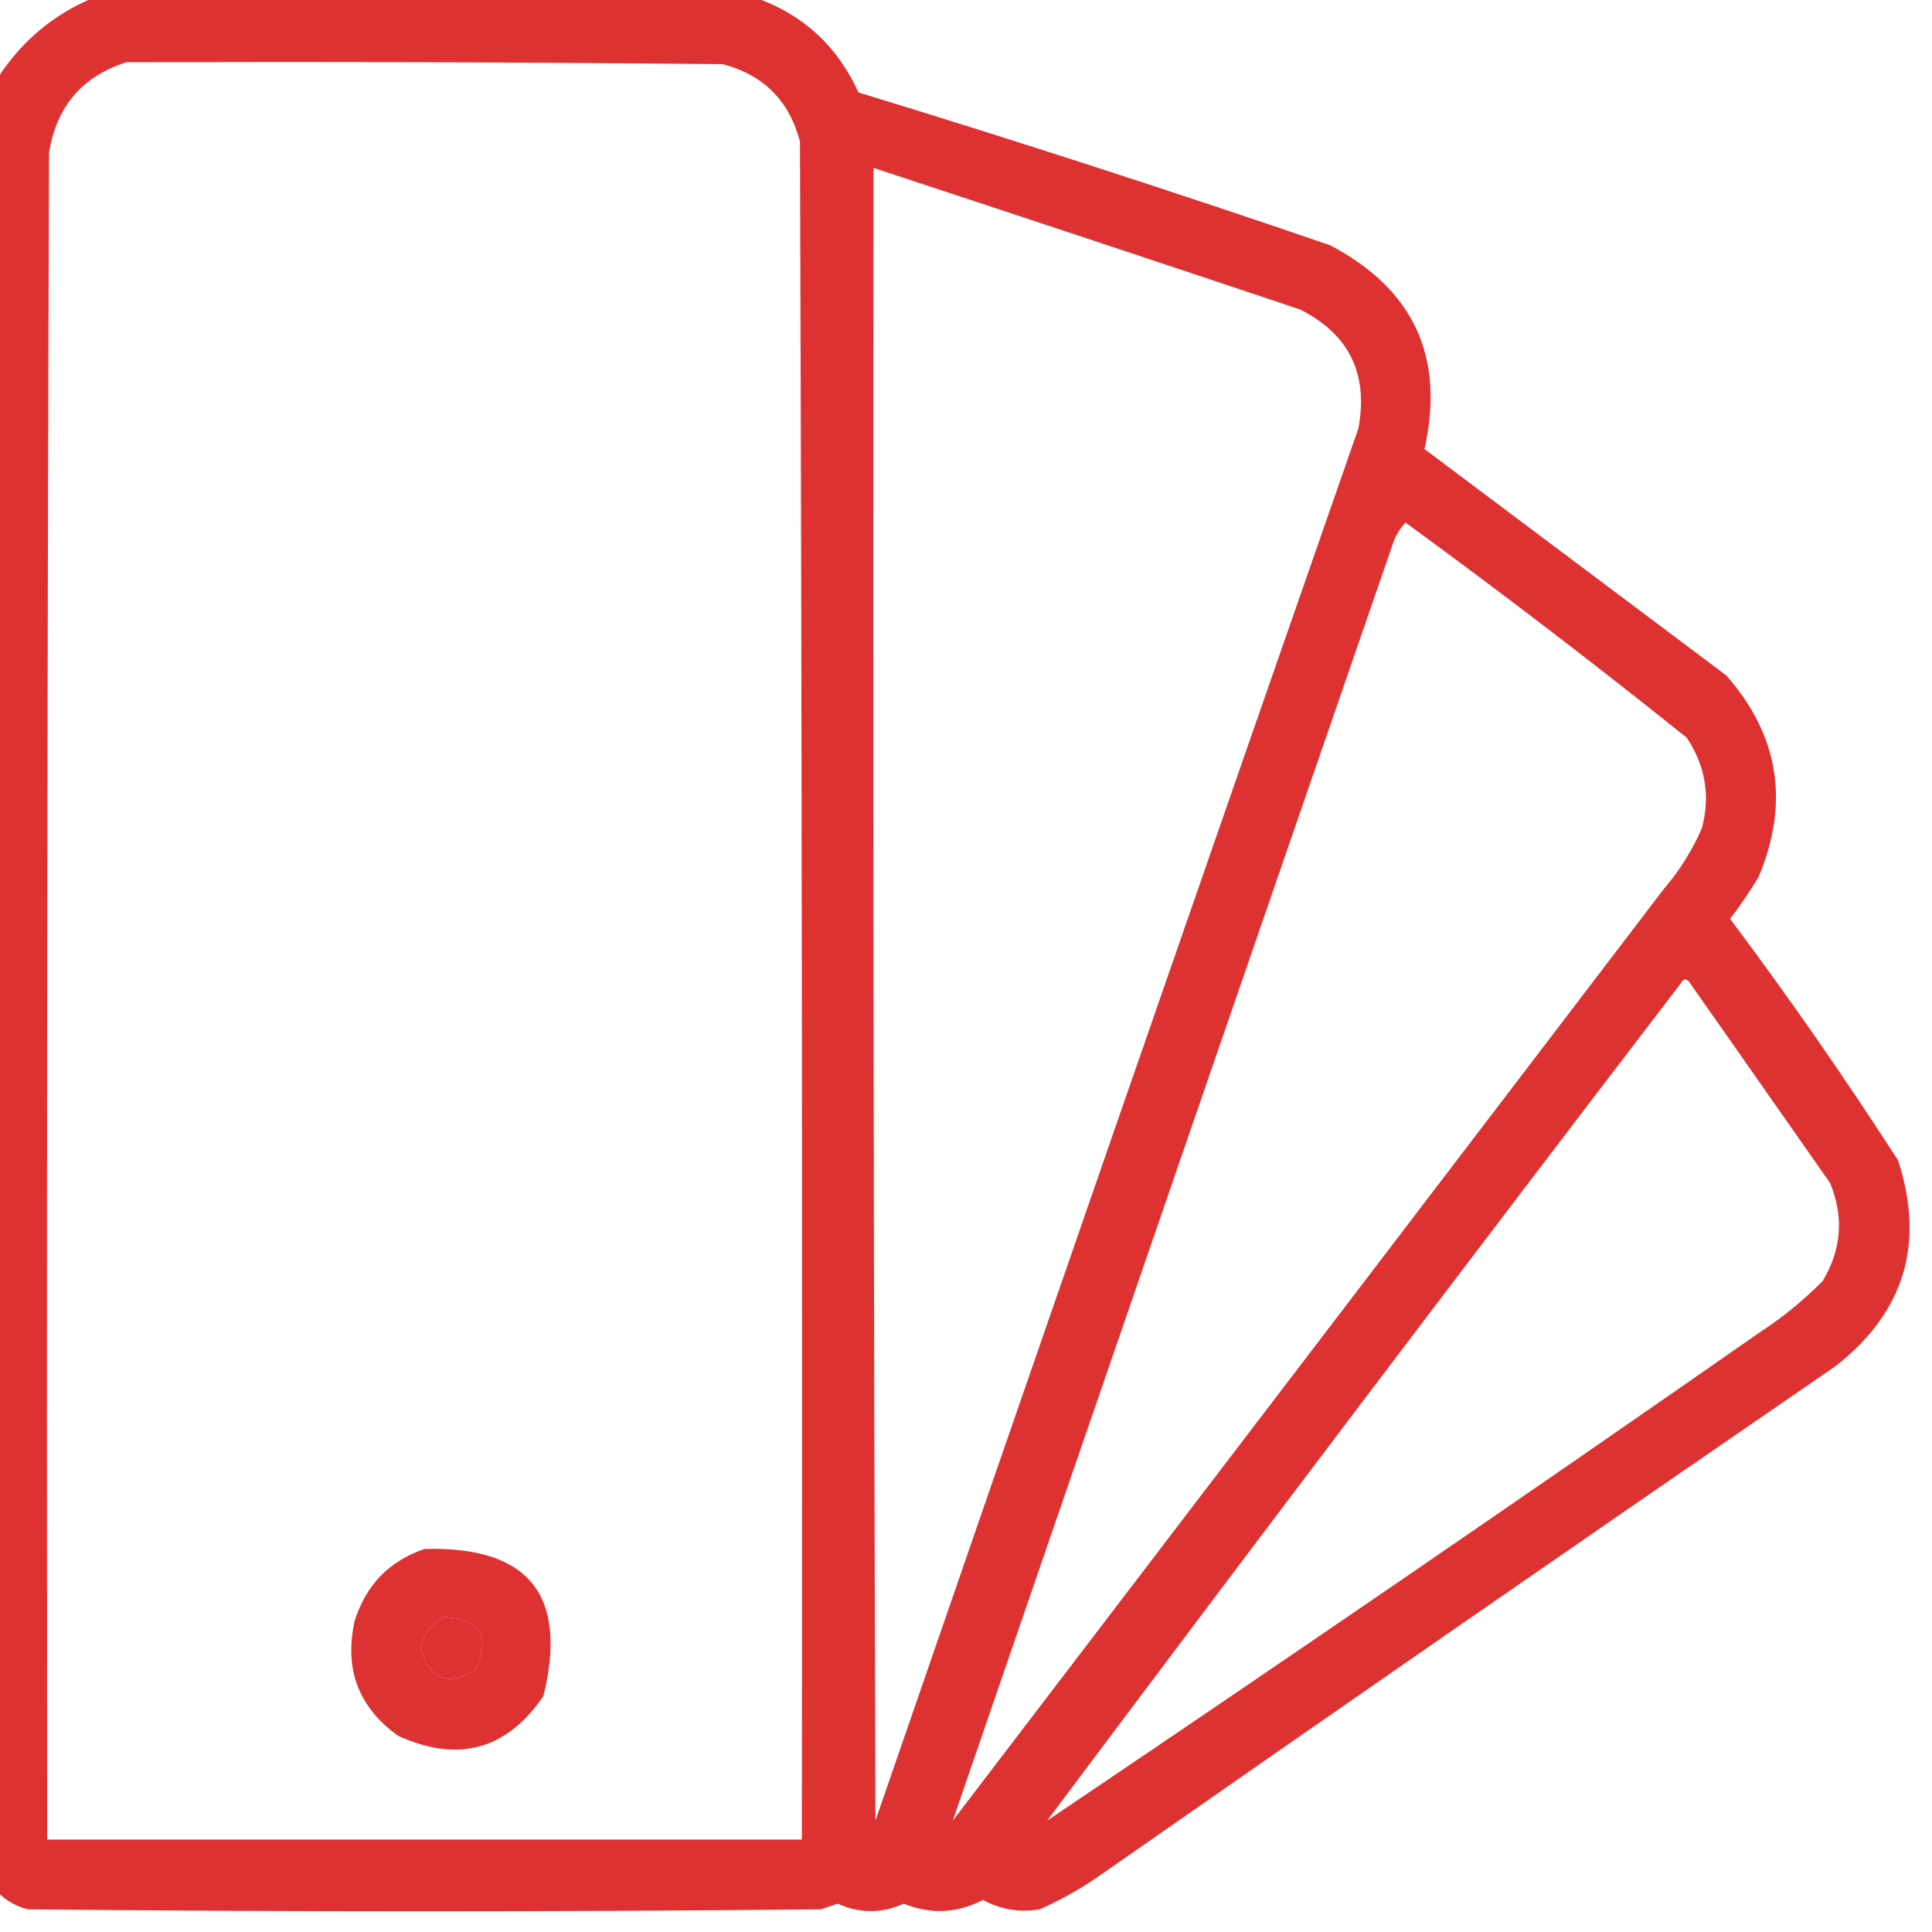 <svg width="32" height="32" viewBox="0 0 32 32" fill="none" xmlns="http://www.w3.org/2000/svg">
<g clip-path="url(#clip0_1636_1746)">
<path opacity="0.949" fill-rule="evenodd" clip-rule="evenodd" d="M1.531 -0.031C5.198 -0.031 8.865 -0.031 12.531 -0.031C13.311 0.248 13.873 0.769 14.219 1.531C16.836 2.331 19.44 3.174 22.031 4.062C23.415 4.789 23.936 5.914 23.594 7.438C25.26 8.688 26.927 9.938 28.594 11.188C29.467 12.184 29.645 13.299 29.125 14.531C28.981 14.769 28.825 14.998 28.656 15.219C29.63 16.519 30.557 17.853 31.438 19.219C31.887 20.598 31.544 21.733 30.406 22.625C26.333 25.422 22.27 28.235 18.219 31.062C17.904 31.283 17.57 31.47 17.219 31.625C16.886 31.68 16.573 31.628 16.281 31.469C15.854 31.691 15.417 31.712 14.969 31.531C14.604 31.695 14.239 31.695 13.875 31.531C13.781 31.562 13.688 31.594 13.594 31.625C9.219 31.667 4.844 31.667 0.469 31.625C0.272 31.579 0.105 31.485 -0.031 31.344C-0.031 21.323 -0.031 11.302 -0.031 1.281C0.358 0.683 0.879 0.246 1.531 -0.031ZM2.094 1.031C5.385 1.021 8.677 1.031 11.969 1.062C12.645 1.239 13.072 1.666 13.25 2.344C13.281 11.719 13.292 21.094 13.281 30.469C9.115 30.469 4.948 30.469 0.781 30.469C0.771 21.156 0.781 11.844 0.812 2.531C0.935 1.763 1.362 1.263 2.094 1.031ZM14.469 2.781C16.823 3.556 19.177 4.337 21.531 5.125C22.344 5.533 22.667 6.189 22.5 7.094C19.821 14.777 17.154 22.464 14.5 30.156C14.469 21.031 14.458 11.906 14.469 2.781ZM15.781 30.156C18.201 23.114 20.629 16.073 23.062 9.031C23.107 8.885 23.18 8.76 23.281 8.656C24.86 9.808 26.412 10.995 27.938 12.219C28.247 12.684 28.331 13.184 28.188 13.719C28.029 14.085 27.82 14.419 27.562 14.719C23.634 19.869 19.707 25.015 15.781 30.156ZM17.344 30.156C20.817 25.516 24.317 20.891 27.844 16.281C27.875 16.217 27.917 16.207 27.969 16.25C28.75 17.365 29.531 18.479 30.312 19.594C30.544 20.156 30.502 20.698 30.188 21.219C29.872 21.537 29.529 21.819 29.156 22.062C25.237 24.793 21.299 27.49 17.344 30.156ZM7.344 26.781C7.956 26.819 8.133 27.11 7.875 27.656C7.426 27.937 7.124 27.823 6.969 27.312C7.011 27.073 7.136 26.896 7.344 26.781Z" fill="#DC2626"/>
<path opacity="0.942" fill-rule="evenodd" clip-rule="evenodd" d="M7.031 25.656C8.756 25.607 9.413 26.419 9 28.094C8.39 28.984 7.587 29.203 6.594 28.75C5.937 28.28 5.697 27.644 5.875 26.844C6.064 26.249 6.449 25.853 7.031 25.656ZM7.344 26.781C7.136 26.896 7.011 27.073 6.969 27.312C7.124 27.823 7.426 27.937 7.875 27.656C8.133 27.11 7.956 26.819 7.344 26.781Z" fill="#DC2626"/>
</g>
<defs>
<clipPath id="clip0_1636_1746">
<rect width="32" height="31.75" fill="white"/>
</clipPath>
</defs>
</svg>
